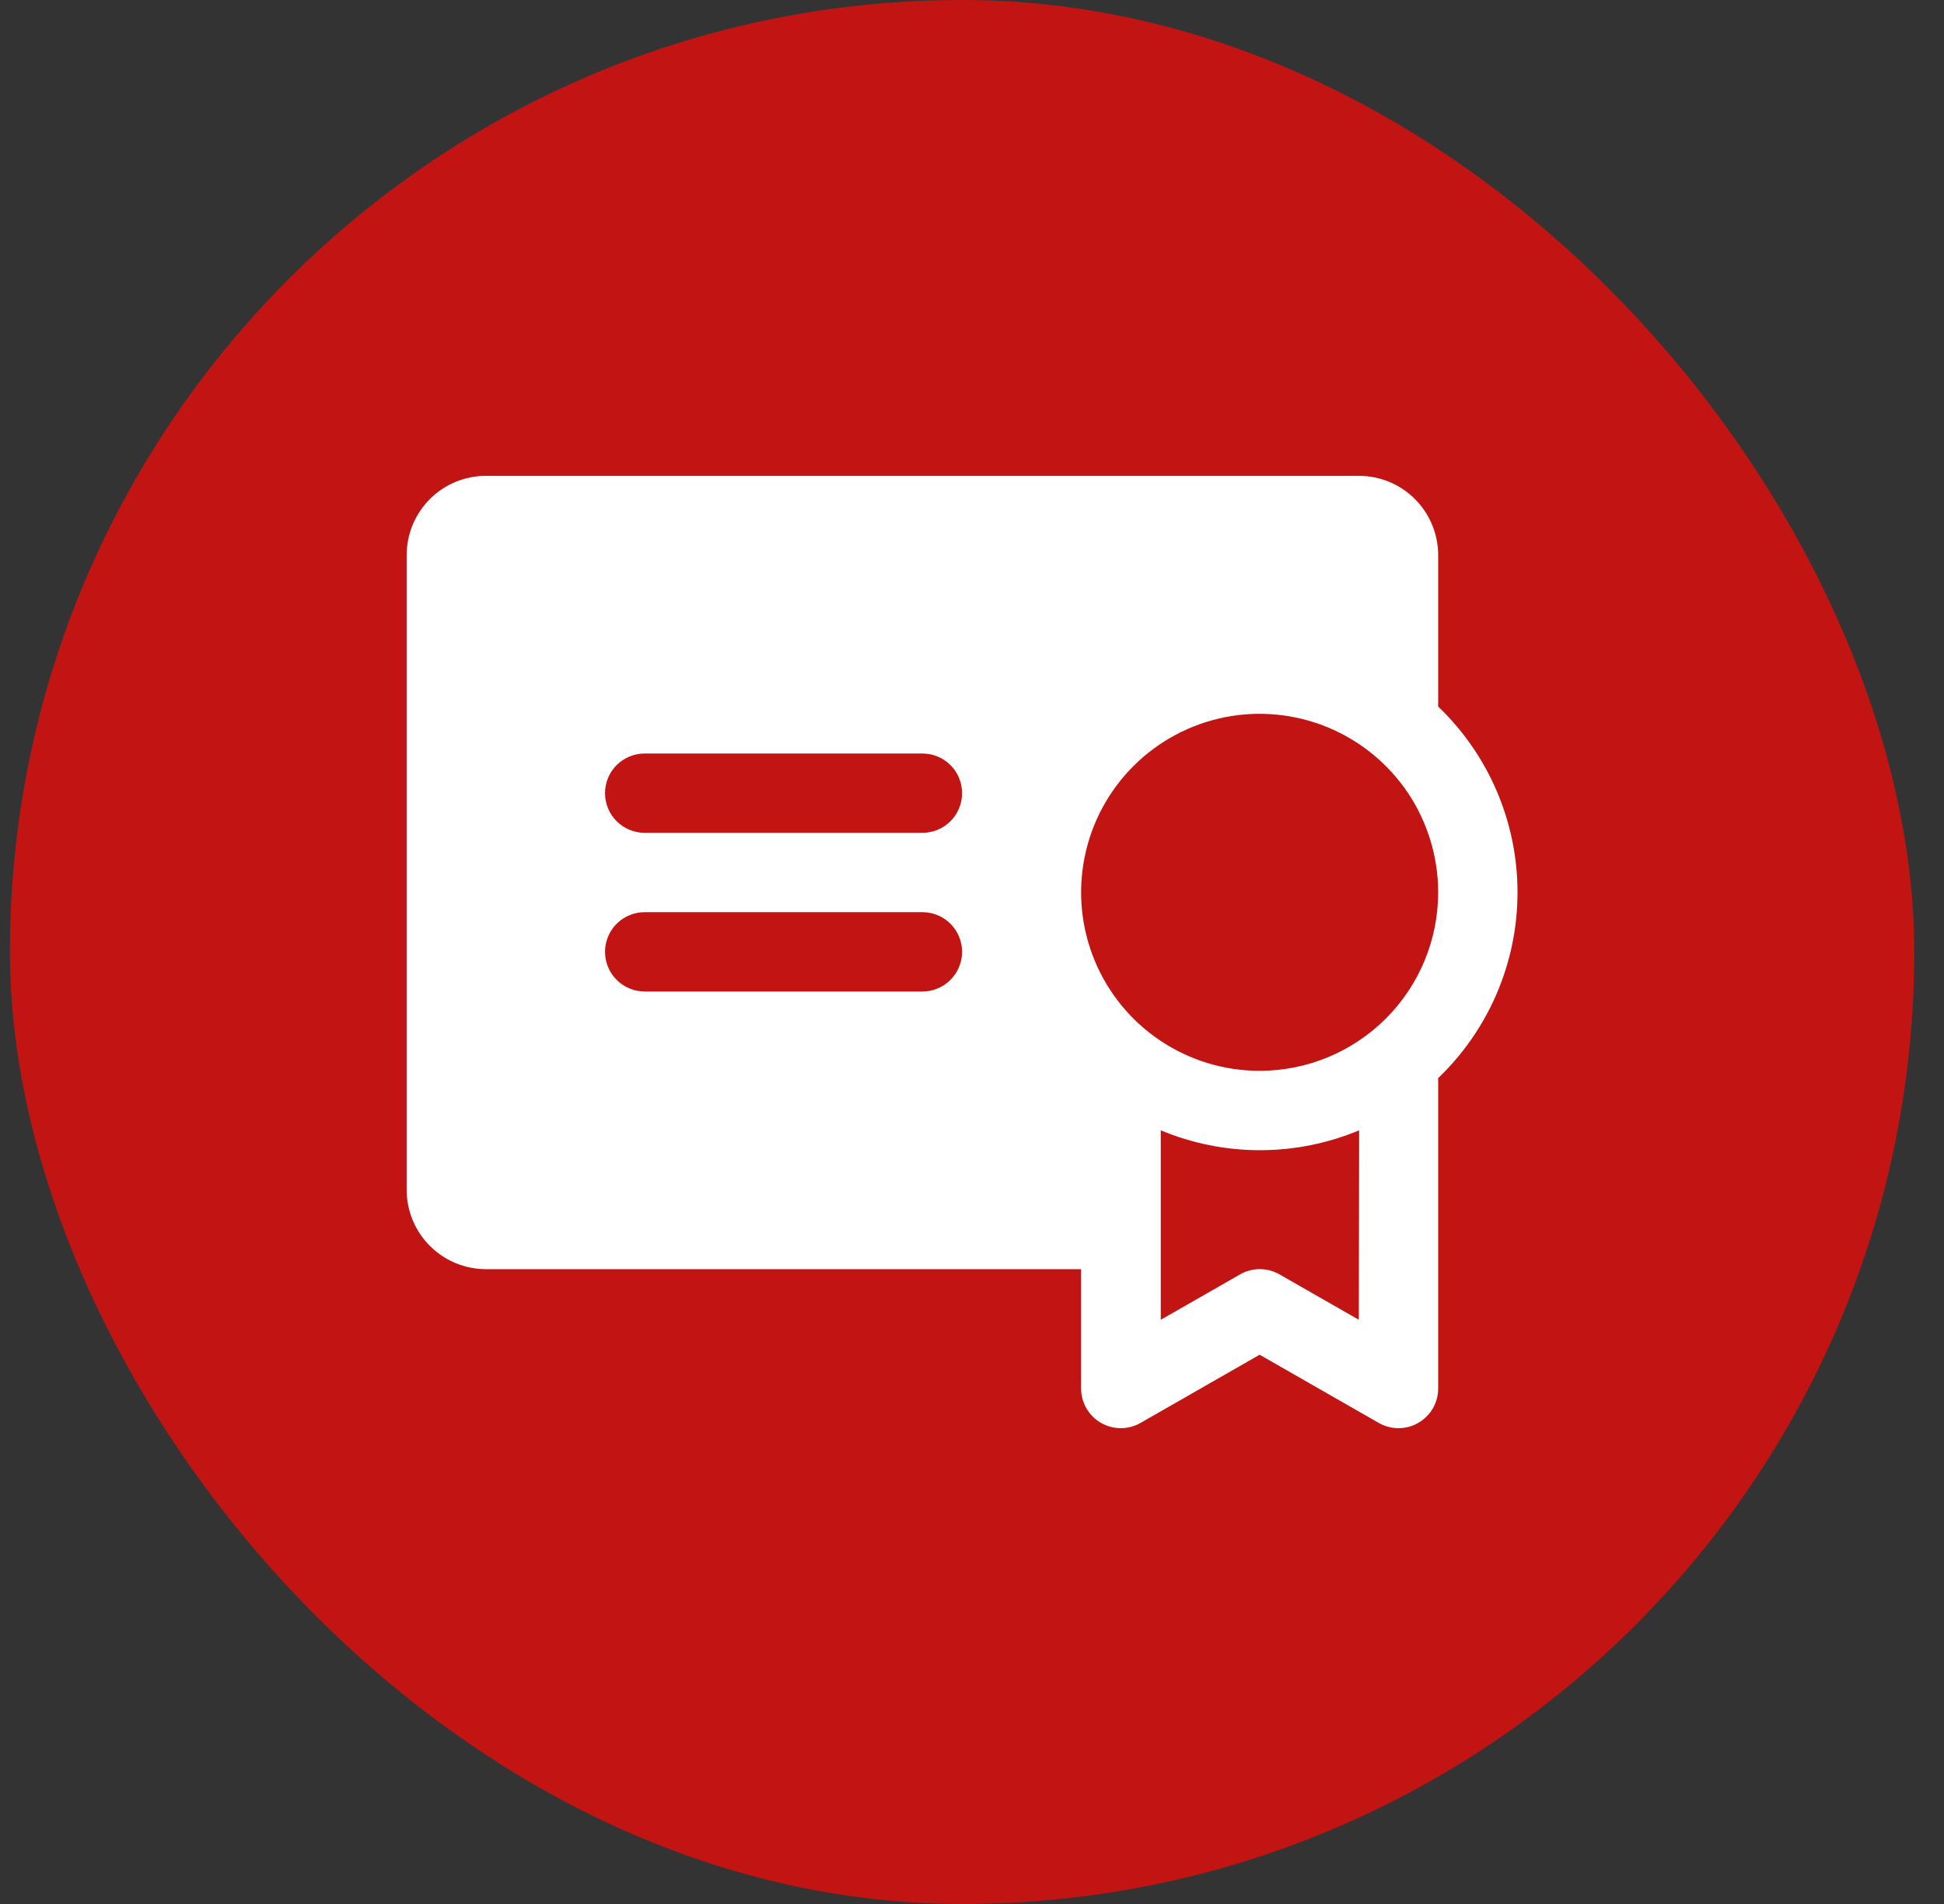 <svg width="49" height="48" viewBox="0 0 49 48" fill="none" xmlns="http://www.w3.org/2000/svg">
<rect x="0" y="0" width="49" height="48" fill="#333333" stroke="none"/>
<rect x="0.25" width="48" height="48" rx="24" fill="#C31414"/>
<path d="M36.25 17.812V13.996C36.25 13.465 36.039 12.957 35.664 12.581C35.289 12.206 34.781 11.996 34.25 11.996H12.25C11.72 11.996 11.211 12.206 10.836 12.581C10.461 12.957 10.25 13.465 10.25 13.996V29.996C10.25 30.526 10.461 31.035 10.836 31.41C11.211 31.785 11.72 31.996 12.25 31.996H27.25V34.996C27.248 35.172 27.294 35.346 27.381 35.499C27.468 35.652 27.594 35.779 27.746 35.868C27.898 35.957 28.072 36.004 28.248 36.005C28.424 36.005 28.597 35.959 28.75 35.871L31.75 34.153L34.75 35.871C34.903 35.959 35.076 36.005 35.252 36.005C35.429 36.004 35.602 35.957 35.754 35.868C35.906 35.779 36.032 35.652 36.12 35.499C36.207 35.346 36.252 35.172 36.25 34.996V27.179C36.882 26.574 37.385 25.847 37.729 25.042C38.073 24.237 38.25 23.371 38.25 22.496C38.25 21.62 38.073 20.754 37.729 19.949C37.385 19.144 36.882 18.417 36.25 17.812ZM23.25 24.996H16.25C15.985 24.996 15.731 24.89 15.543 24.703C15.355 24.515 15.25 24.261 15.25 23.996C15.25 23.73 15.355 23.476 15.543 23.288C15.731 23.101 15.985 22.996 16.25 22.996H23.25C23.515 22.996 23.77 23.101 23.957 23.288C24.145 23.476 24.25 23.73 24.25 23.996C24.25 24.261 24.145 24.515 23.957 24.703C23.77 24.89 23.515 24.996 23.25 24.996ZM23.25 20.996H16.25C15.985 20.996 15.731 20.89 15.543 20.703C15.355 20.515 15.25 20.261 15.25 19.996C15.25 19.73 15.355 19.476 15.543 19.288C15.731 19.101 15.985 18.996 16.25 18.996H23.25C23.515 18.996 23.77 19.101 23.957 19.288C24.145 19.476 24.25 19.73 24.25 19.996C24.25 20.261 24.145 20.515 23.957 20.703C23.77 20.89 23.515 20.996 23.25 20.996ZM34.25 33.272L32.25 32.127C32.099 32.041 31.928 31.995 31.754 31.995C31.58 31.995 31.409 32.041 31.258 32.127L29.258 33.272V28.496C30.05 28.826 30.899 28.997 31.758 28.997C32.616 28.997 33.466 28.826 34.258 28.496L34.25 33.272ZM31.75 26.996C30.86 26.996 29.99 26.732 29.25 26.237C28.51 25.743 27.933 25.04 27.593 24.218C27.252 23.395 27.163 22.491 27.337 21.618C27.51 20.745 27.939 19.943 28.568 19.314C29.198 18.684 29.999 18.256 30.872 18.082C31.745 17.908 32.65 17.998 33.472 18.338C34.294 18.679 34.997 19.256 35.492 19.995C35.986 20.736 36.25 21.606 36.25 22.496C36.25 23.087 36.134 23.672 35.908 24.218C35.681 24.764 35.35 25.26 34.932 25.678C34.514 26.095 34.018 26.427 33.472 26.653C32.926 26.879 32.341 26.996 31.75 26.996Z" fill="white"/>
</svg>
